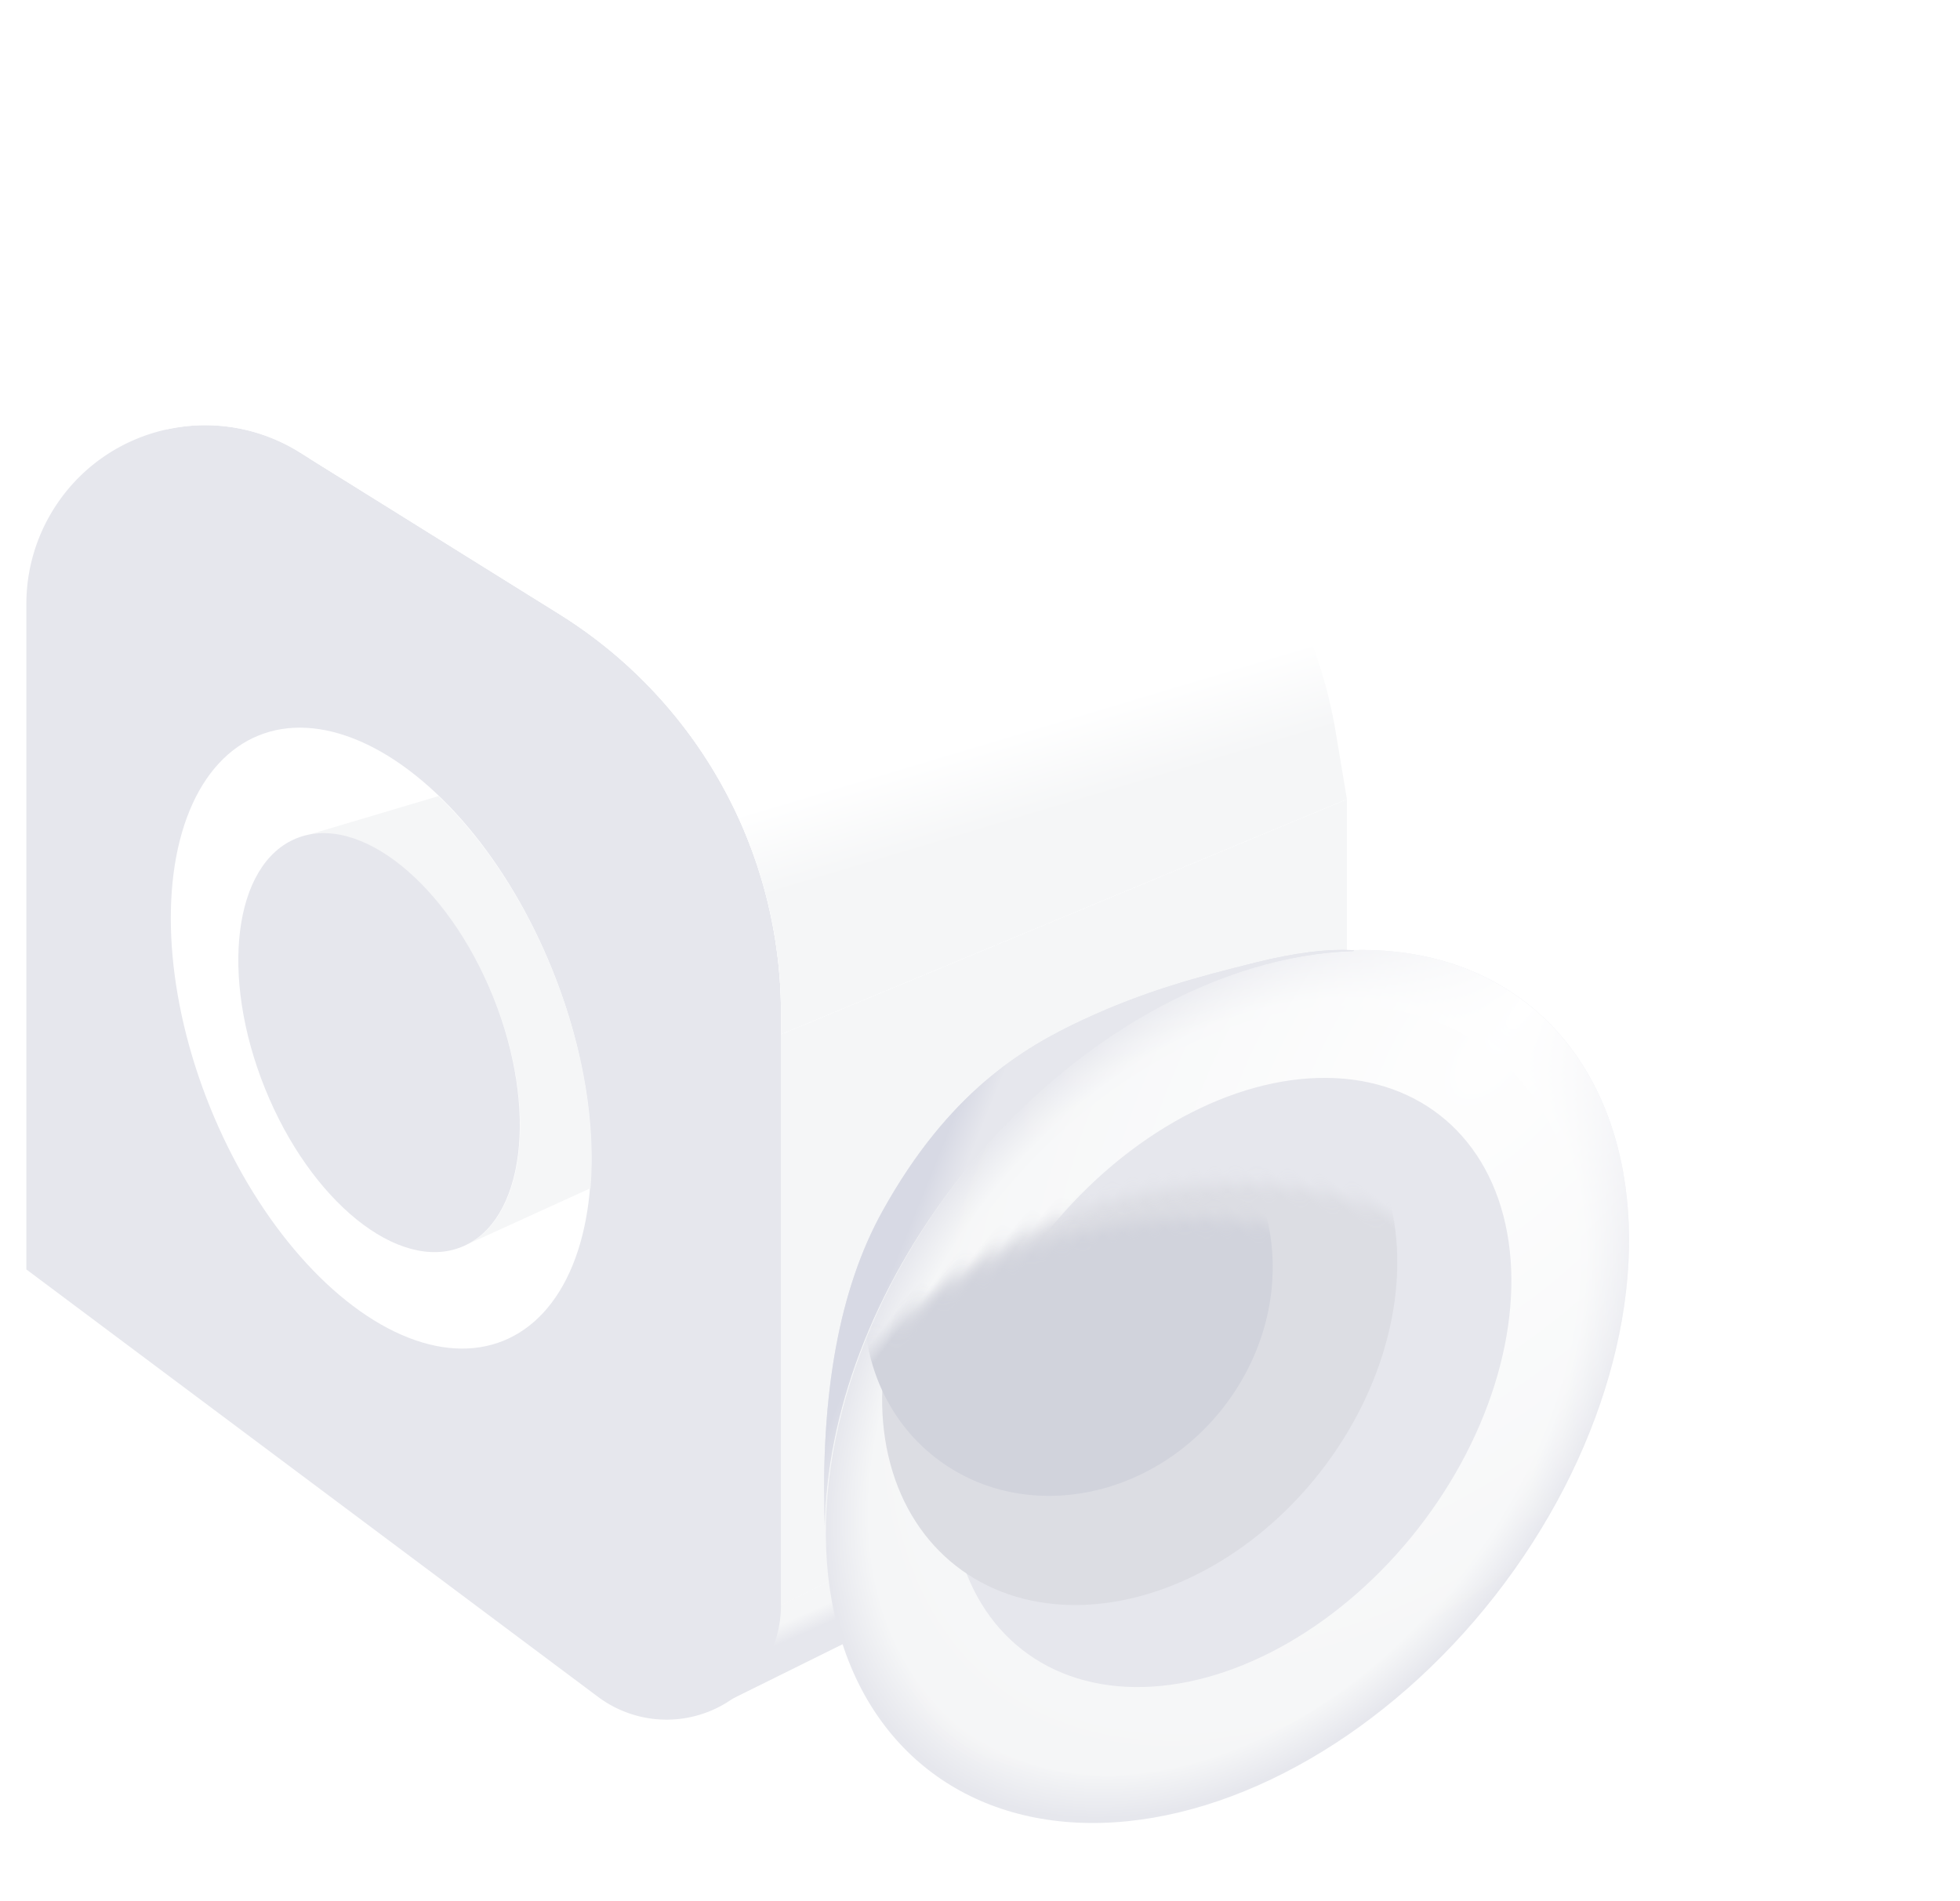 <svg width="134" height="130" viewBox="0 0 134 130" xmlns="http://www.w3.org/2000/svg" xmlns:xlink="http://www.w3.org/1999/xlink">
    <defs>
        <path id="vle9ua6e3a" d="M0 0h134v130H0z"/>
        <path id="wmtwnbljoc" d="m34.659 80.38 43.74 21.65-5.047-7.24L34.66 75.501z"/>
        <path d="m105.597 16.368 19.347-12.056L88.502 27.02a32.157 32.157 0 0 0-15.15 27.292v1.438L34.66 39.676l.773-4.627a32.157 32.157 0 0 1 15.209-22.294L66.097 3.51l39.5 12.86z" id="kx05hwrsle"/>
        <path d="M36.902 11.45c4.043 1.005 7.57 1.952 11.776 3.903 4.206 1.952 9.253 5.018 13.74 13.103 2.936 5.293 4.25 12.468 3.943 21.524-.126-7.592-3.227-16.193-9.194-23.787-7.598-9.669-17.914-15.251-26.942-15.521l-.052-.058c1.79-.113 4.034.166 6.729.836z" id="25it83ntin"/>
        <radialGradient cx="50%" cy="50%" fx="50%" fy="50%" r="71.587%" gradientTransform="matrix(0 .698 -.698 0 .85 .15)" id="xm6miy6v8h">
            <stop stop-color="#EEE" offset="0%"/>
            <stop stop-color="#F5F6F7" offset="89.354%"/>
            <stop stop-color="#E6E7ED" offset="100%"/>
        </radialGradient>
        <radialGradient cx="50%" cy="0%" fx="50%" fy="0%" r="143.173%" gradientTransform="matrix(0 .698 -.402 0 .5 -.35)" id="6b48gwkznj">
            <stop stop-color="#FFF" offset="0%"/>
            <stop stop-color="#FFF" stop-opacity="0" offset="100%"/>
        </radialGradient>
        <radialGradient cx="50%" cy="0%" fx="50%" fy="0%" r="143.636%" gradientTransform="matrix(0 .696 -.547 0 .5 -.348)" id="ua4qjjutrk">
            <stop stop-color="#FEFEFE" offset="0%"/>
            <stop stop-color="#F5F6F7" offset="100%"/>
        </radialGradient>
        <linearGradient x1="52.404%" y1="51.358%" x2="50%" y2="54.667%" id="fs4ni3u0sd">
            <stop stop-color="#F5F6F7" offset="0%"/>
            <stop stop-color="#E6E7ED" offset="100%"/>
        </linearGradient>
        <linearGradient x1="25.387%" y1="60.356%" x2="20.472%" y2="69.922%" id="ifg79j09yf">
            <stop stop-color="#FFF" offset="0%"/>
            <stop stop-color="#F5F6F7" offset="100%"/>
        </linearGradient>
        <linearGradient x1="88.521%" y1="60.178%" x2="83.334%" y2="62.442%" id="0c212nnk7o">
            <stop stop-color="#D7D9E4" offset="0%"/>
            <stop stop-color="#E6E7ED" offset="100%"/>
        </linearGradient>
        <ellipse id="olr64ll5ai" cx="38.828" cy="40.44" rx="23.222" ry="33.248"/>
        <ellipse id="s8upsx5pfl" cx="27.106" cy="28.225" rx="16.228" ry="23.19"/>
        <filter x="-20.6%" y="-19.9%" width="141.2%" height="139.7%" filterUnits="objectBoundingBox" id="pxvrf3r13g">
            <feOffset dx="4" dy="4" in="SourceAlpha" result="shadowOffsetOuter1"/>
            <feGaussianBlur stdDeviation="2" in="shadowOffsetOuter1" result="shadowBlurOuter1"/>
            <feColorMatrix values="0 0 0 0 0 0 0 0 0 0 0 0 0 0 0 0 0 0 0.03 0" in="shadowBlurOuter1" result="shadowMatrixOuter1"/>
            <feMerge>
                <feMergeNode in="shadowMatrixOuter1"/>
                <feMergeNode in="SourceGraphic"/>
            </feMerge>
        </filter>
    </defs>
    <g style="mix-blend-mode:luminosity" fill="none" fill-rule="evenodd">
        <mask id="us0d2h5alb" fill="#fff">
            <use xlink:href="#vle9ua6e3a"/>
        </mask>
        <g mask="url(#us0d2h5alb)">
            <g transform="matrix(-1 0 0 1 126.746 14.972)">
                <path fill="#F5F6F7" d="M34.659 39.676 73.352 55.75v39.04L34.66 75.501z"/>
                <use fill="#F5F6F7" xlink:href="#wmtwnbljoc"/>
                <use fill="url(#fs4ni3u0sd)" xlink:href="#wmtwnbljoc"/>
                <path d="m88.502 27.02 17.76-11.066c5.727-3.57 13.264-1.82 16.833 3.908a12.22 12.22 0 0 1 1.849 6.463v45.5L85.859 101.05a7.822 7.822 0 0 1-12.507-6.265V54.312a32.157 32.157 0 0 1 15.15-27.292z" fill="#E6E7ED"/>
                <ellipse fill="#FFF" transform="rotate(22 100.696 56.01)" cx="100.696" cy="56.009" rx="12.607" ry="22.321"/>
                <path d="m96.767 39.462 8.892 2.646-.18-.033c-4.195-.684-9.556 3.993-12.448 11.11-2.988 7.352-2.26 14.654 1.552 16.814l.175.094-8.385-3.822c-.353-4.29.435-9.415 2.469-14.572l.155-.39c1.977-4.864 4.745-8.954 7.77-11.847z" fill="#F5F6F7"/>
                <ellipse fill="#E6E7ED" transform="rotate(22 100.83 56.317)" cx="100.83" cy="56.317" rx="8.405" ry="15.067"/>
                <use fill="#FFF" xlink:href="#kx05hwrsle"/>
                <use fill="url(#ifg79j09yf)" xlink:href="#kx05hwrsle"/>
                <path d="M69.074 1.728a12.22 12.22 0 0 1 10.62-.934l35.806 13.63a12.181 12.181 0 0 0-9.238 1.53l-2.835 1.765-37.33-14.21z" fill="#FFF"/>
                <g filter="url(#pxvrf3r13g)" transform="translate(0 35.388)">
                    <g transform="rotate(-38 38.828 40.44)">
                        <use fill="url(#xm6miy6v8h)" xlink:href="#olr64ll5ai"/>
                        <use fill="url(#6b48gwkznj)" xlink:href="#olr64ll5ai"/>
                    </g>
                    <ellipse fill="url(#ua4qjjutrk)" transform="rotate(-38 38.865 40.723)" cx="38.865" cy="40.723" rx="20.424" ry="29.337"/>
                    <ellipse fill="#E6E7ED" transform="rotate(-38 38.584 40.166)" cx="38.584" cy="40.166" rx="16.228" ry="23.19"/>
                    <g transform="translate(11.478 11.94)">
                        <mask id="aycv3vla5m" fill="#fff">
                            <use xlink:href="#s8upsx5pfl" transform="rotate(-38 27.106 28.225)"/>
                        </mask>
                        <ellipse fill="#DCDDE3" mask="url(#aycv3vla5m)" transform="rotate(-38 33.35 24.698)" cx="33.349" cy="24.698" rx="15.668" ry="20.396"/>
                        <ellipse fill="#D1D3DC" mask="url(#aycv3vla5m)" transform="rotate(-38 38.223 21.678)" cx="38.223" cy="21.678" rx="13.43" ry="14.808"/>
                    </g>
                    <use fill="#E6E7ED" xlink:href="#25it83ntin"/>
                    <use fill="url(#0c212nnk7o)" xlink:href="#25it83ntin"/>
                </g>
            </g>
        </g>
    </g>
</svg>
